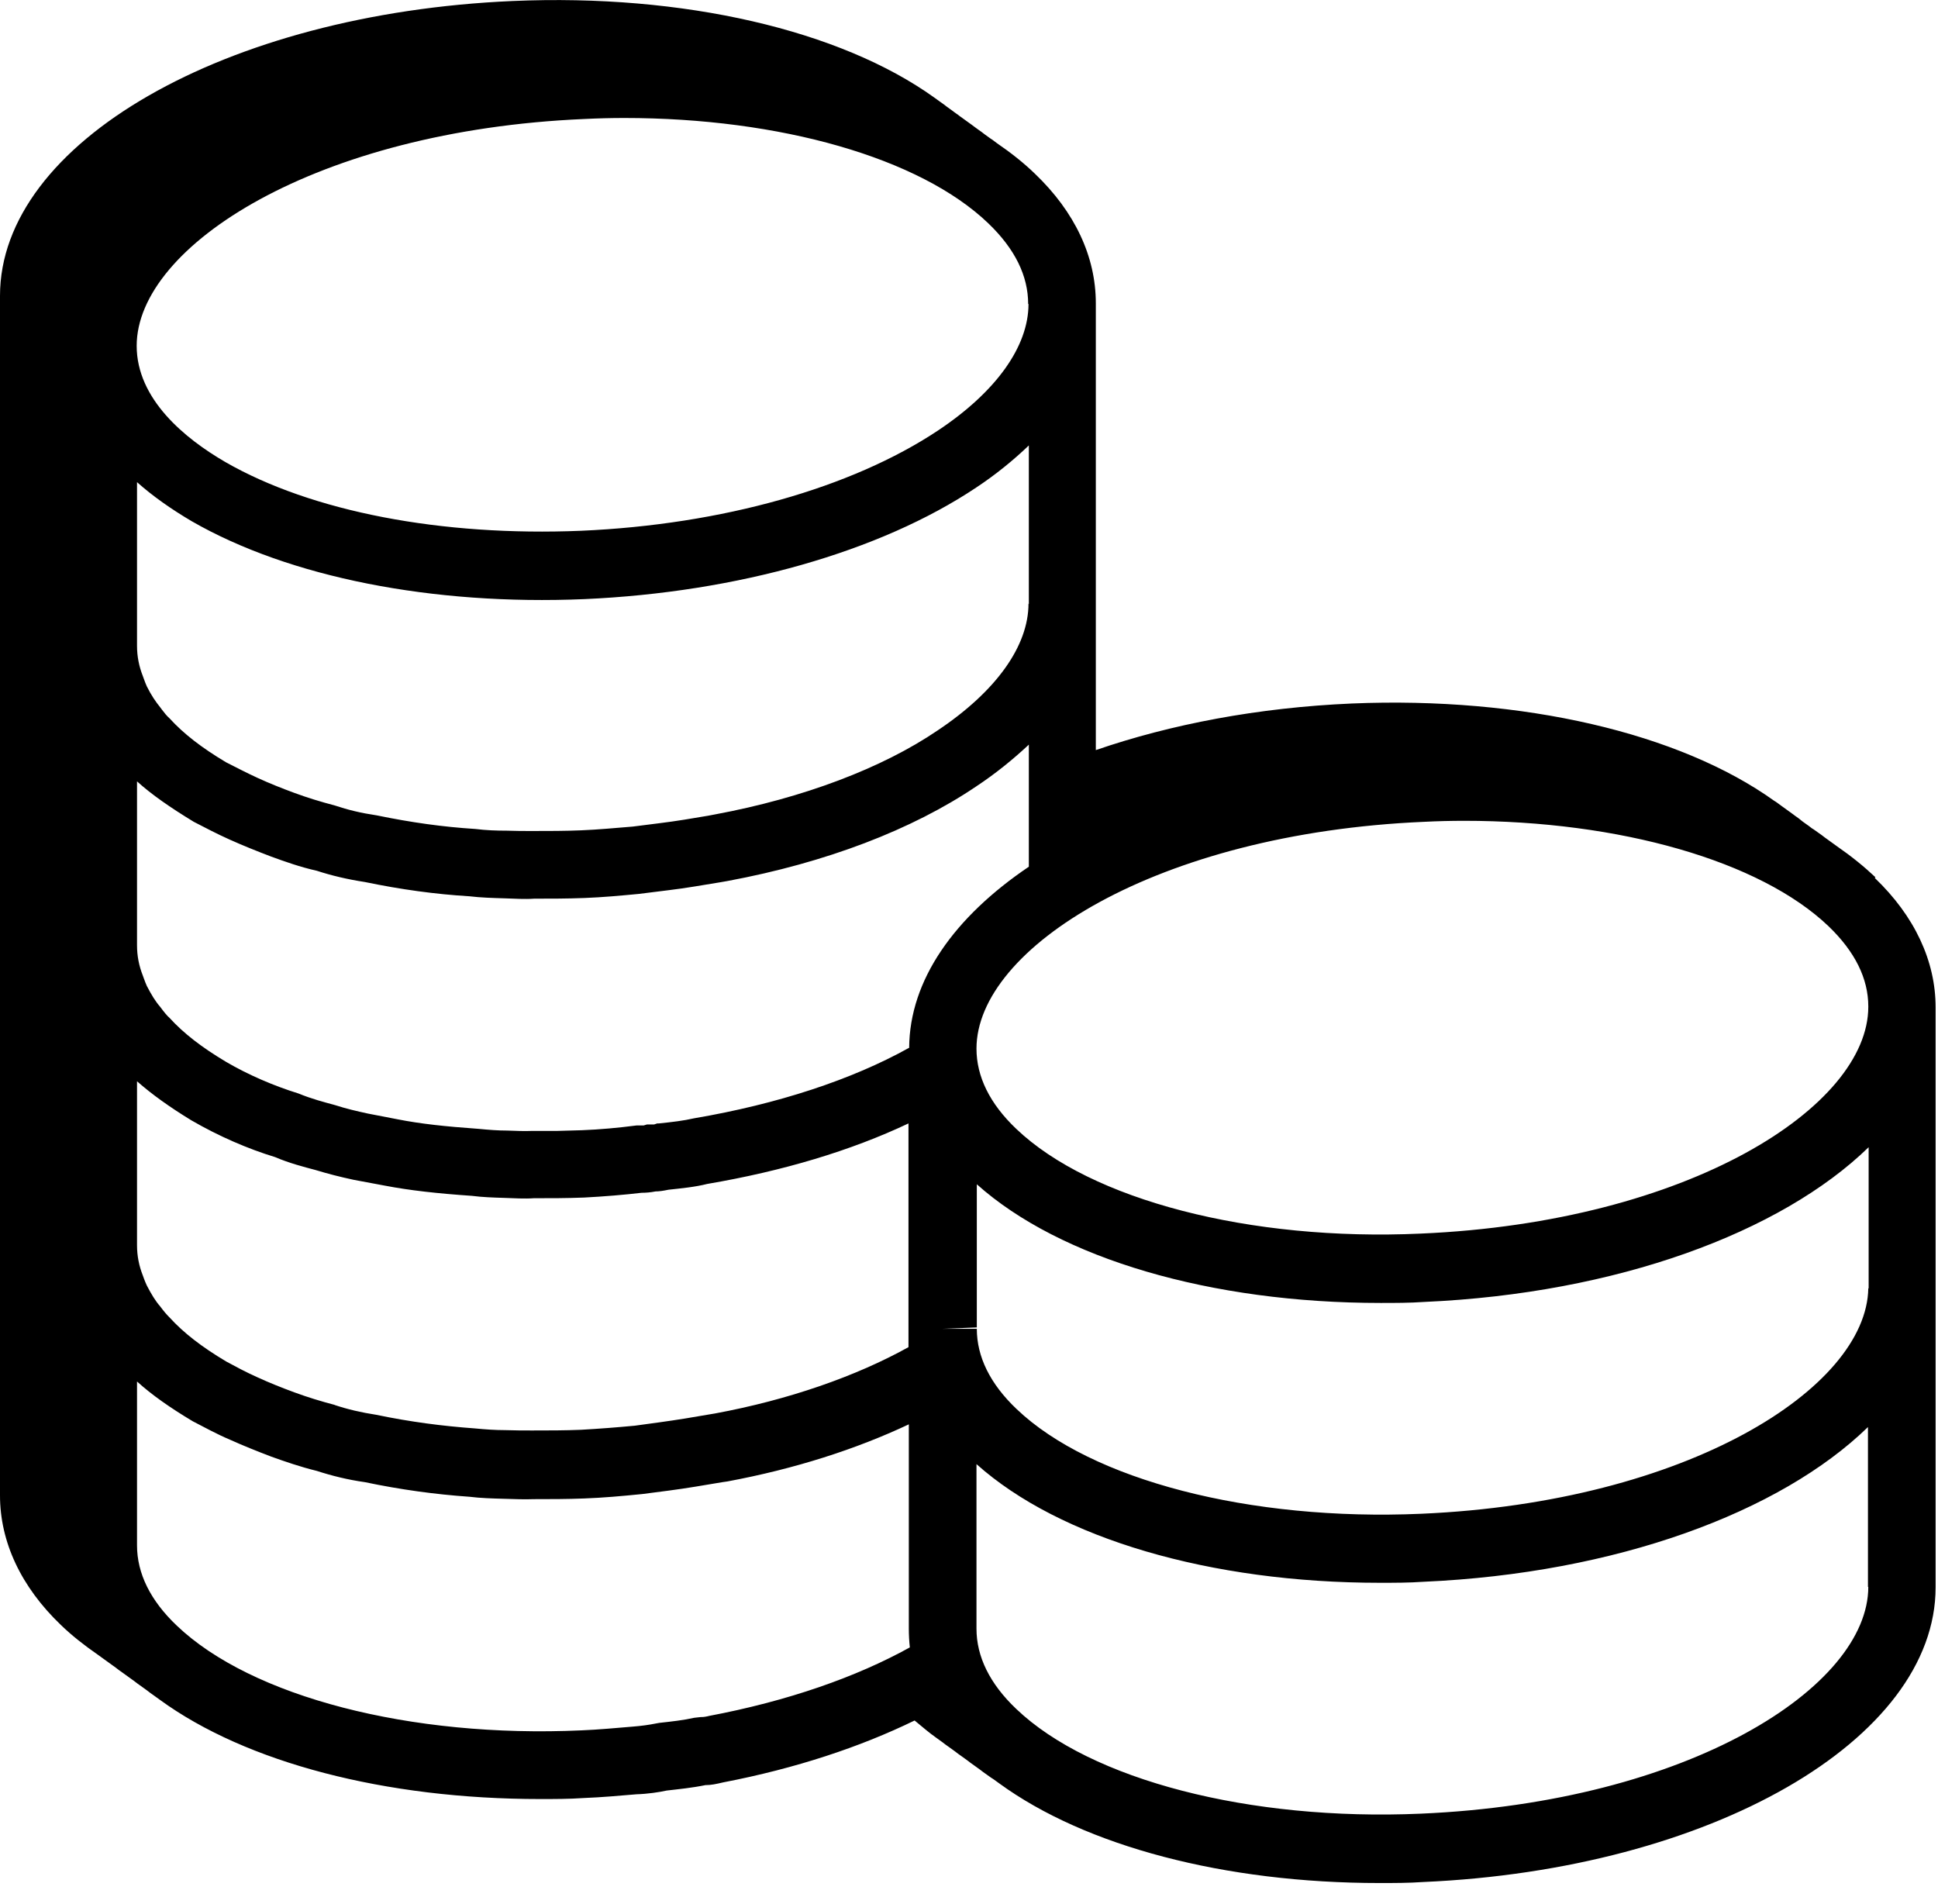 <?xml version="1.0" encoding="UTF-8" standalone="no"?>
<!DOCTYPE svg PUBLIC "-//W3C//DTD SVG 1.1//EN" "http://www.w3.org/Graphics/SVG/1.1/DTD/svg11.dtd">
<svg width="100%" height="100%" viewBox="0 0 57 56" version="1.1" xmlns="http://www.w3.org/2000/svg" xmlns:xlink="http://www.w3.org/1999/xlink" xml:space="preserve" xmlns:serif="http://www.serif.com/" style="fill-rule:evenodd;clip-rule:evenodd;stroke-linejoin:round;stroke-miterlimit:2;">
    <path d="M55.16,25.8C54.82,25.48 54.45,25.18 54.03,24.89C53.97,24.85 53.91,24.8 53.85,24.76C53.79,24.72 53.73,24.67 53.67,24.63C53.61,24.58 53.55,24.54 53.48,24.49C53.42,24.45 53.36,24.4 53.29,24.36C53.23,24.31 53.17,24.27 53.1,24.22C53.04,24.18 52.99,24.14 52.93,24.09C52.87,24.04 52.8,24 52.74,23.95C52.68,23.91 52.62,23.86 52.56,23.82C52.5,23.78 52.44,23.73 52.38,23.69C52.31,23.64 52.25,23.59 52.18,23.55C49.4,21.56 44.79,20.48 39.76,20.69C37,20.81 34.44,21.3 32.23,22.06L32.23,8.92C32.23,7.54 31.61,6.23 30.44,5.11C30.11,4.79 29.73,4.49 29.32,4.21C29.26,4.17 29.21,4.12 29.14,4.08C29.08,4.04 29.02,3.99 28.96,3.95C28.9,3.9 28.84,3.86 28.77,3.81C28.71,3.77 28.65,3.72 28.58,3.67C28.52,3.63 28.46,3.58 28.4,3.54C28.34,3.5 28.28,3.45 28.22,3.41C28.16,3.36 28.09,3.32 28.03,3.27C27.97,3.23 27.91,3.18 27.85,3.14C27.79,3.09 27.73,3.05 27.66,3C27.6,2.96 27.54,2.91 27.48,2.87C24.72,0.89 20.11,-0.19 15.07,0.03C6.62,0.4 0,4.2 0,8.7L0,43.98C0,45.35 0.62,46.67 1.79,47.79C2.11,48.1 2.48,48.39 2.87,48.66C2.93,48.7 2.99,48.75 3.05,48.79C3.11,48.83 3.17,48.88 3.23,48.92C3.29,48.96 3.35,49.01 3.41,49.05C3.47,49.1 3.53,49.14 3.6,49.19C3.66,49.23 3.72,49.28 3.78,49.32C3.84,49.36 3.9,49.41 3.96,49.45C4.02,49.5 4.08,49.54 4.15,49.59C4.21,49.63 4.27,49.68 4.33,49.72C4.39,49.77 4.45,49.81 4.52,49.86C4.58,49.9 4.64,49.95 4.7,49.99C7.24,51.84 11.33,52.91 15.89,52.91C16.31,52.91 16.74,52.91 17.17,52.88C17.7,52.86 18.24,52.81 18.72,52.77C19.05,52.76 19.38,52.71 19.61,52.66C19.96,52.62 20.36,52.58 20.75,52.5L20.76,52.5C20.91,52.5 21.06,52.47 21.27,52.42C23.4,52.01 25.3,51.38 26.9,50.6C27.11,50.77 27.31,50.95 27.54,51.11C27.6,51.15 27.66,51.2 27.72,51.24C27.78,51.29 27.84,51.33 27.91,51.38C27.97,51.42 28.03,51.47 28.09,51.51C28.15,51.56 28.21,51.6 28.28,51.65C28.34,51.69 28.4,51.74 28.46,51.78C28.52,51.83 28.58,51.87 28.65,51.92C28.71,51.96 28.77,52.01 28.83,52.05C28.89,52.1 28.95,52.14 29.02,52.19C29.08,52.23 29.14,52.28 29.21,52.32C29.27,52.36 29.33,52.41 29.39,52.45C31.93,54.3 36.02,55.38 40.58,55.38C41,55.38 41.43,55.38 41.86,55.35C50.31,54.98 56.93,51.17 56.93,46.68L56.93,29.63C56.93,28.26 56.31,26.94 55.14,25.82L55.16,25.8ZM54.95,29.61C54.95,32.55 49.66,35.94 41.79,36.28C36.76,36.51 32.08,35.29 29.89,33.2C29.11,32.46 28.72,31.66 28.72,30.84C28.72,27.89 34.01,24.51 41.88,24.17C42.27,24.15 42.67,24.14 43.06,24.14C47.64,24.14 51.77,25.32 53.78,27.24C54.56,27.99 54.95,28.78 54.95,29.6L54.95,29.61ZM9.85,41.32C9.43,41.21 9.04,41.09 8.66,40.95C8.28,40.81 7.93,40.67 7.58,40.51C7.22,40.35 6.91,40.18 6.65,40.04C5.93,39.61 5.4,39.2 4.99,38.75C4.9,38.66 4.83,38.58 4.71,38.42C4.57,38.26 4.45,38.06 4.32,37.81C4.29,37.74 4.26,37.68 4.24,37.62L4.2,37.51C4.09,37.23 4.03,36.94 4.03,36.62L4.03,31.8C4.46,32.18 4.99,32.56 5.63,32.95C6.44,33.42 7.3,33.79 8.09,34.03C8.51,34.21 8.94,34.32 9.28,34.41C9.64,34.52 9.99,34.61 10.41,34.7L11.32,34.87C12.05,35.01 12.86,35.1 13.88,35.17C14.19,35.21 14.5,35.22 14.83,35.23C15.12,35.24 15.43,35.26 15.7,35.24C16.19,35.24 16.67,35.24 17.18,35.22C17.76,35.19 18.36,35.14 18.87,35.08C18.99,35.08 19.13,35.07 19.28,35.04C19.39,35.04 19.52,35.02 19.66,34.99C20.03,34.95 20.45,34.91 20.8,34.82C23.03,34.44 25.03,33.84 26.72,33.04L26.72,39.62C25.17,40.48 23.19,41.17 21.03,41.57L20.91,41.59C20.4,41.68 19.91,41.76 19.4,41.83L18.67,41.93C18.14,41.98 17.62,42.02 17.09,42.05C16.61,42.07 16.16,42.07 15.65,42.07C15.4,42.07 15.15,42.07 14.86,42.06C14.57,42.06 14.28,42.04 13.97,42.01C13.01,41.94 12.08,41.82 11.07,41.61C10.62,41.54 10.23,41.45 9.84,41.32L9.85,41.32ZM30.25,17.75C30.25,19 29.3,20.33 27.58,21.48C25.95,22.59 23.62,23.47 21.04,23.95L20.83,23.99C20.36,24.07 19.89,24.15 19.4,24.21L18.61,24.31C18.1,24.35 17.6,24.4 17.09,24.42C16.61,24.44 16.16,24.44 15.66,24.44C15.41,24.44 15.16,24.44 14.9,24.43C14.6,24.43 14.3,24.42 13.98,24.38C13.03,24.32 12.1,24.19 11.08,23.98C10.61,23.91 10.24,23.82 9.85,23.69C9.43,23.58 9.04,23.46 8.66,23.32C8.28,23.18 7.93,23.04 7.58,22.88C7.23,22.72 6.93,22.56 6.65,22.42C5.93,21.99 5.4,21.58 4.99,21.13C4.9,21.05 4.83,20.96 4.77,20.88L4.71,20.8C4.58,20.64 4.45,20.45 4.32,20.19C4.29,20.12 4.26,20.05 4.24,19.99L4.2,19.88C4.09,19.6 4.03,19.31 4.03,18.99L4.03,14.18C4.49,14.59 5.03,14.97 5.64,15.33C8.51,16.98 12.72,17.81 17.19,17.62C21.68,17.42 25.88,16.23 28.71,14.34C29.3,13.95 29.81,13.53 30.26,13.1L30.26,17.77L30.25,17.75ZM3.02,27.81L3.02,27.81ZM3.02,18.99L3.02,18.99ZM26.73,30.82C25.06,31.75 22.88,32.47 20.41,32.89C20.11,32.96 19.77,33 19.38,33.04L19.33,33.04L19.24,33.07L19.03,33.07L18.93,33.1L18.72,33.1C18.18,33.17 17.64,33.22 17.11,33.24C16.87,33.25 16.64,33.25 16.4,33.26L15.67,33.26C15.42,33.27 15.17,33.26 14.92,33.25C14.65,33.25 14.39,33.23 14.08,33.2C13.09,33.13 12.36,33.05 11.7,32.92L10.82,32.75C10.5,32.68 10.19,32.61 9.85,32.5C9.52,32.41 9.17,32.32 8.78,32.16C8.04,31.93 7.3,31.61 6.65,31.23C5.93,30.8 5.4,30.39 4.99,29.94C4.9,29.86 4.83,29.77 4.71,29.61C4.57,29.45 4.45,29.25 4.32,29C4.29,28.93 4.26,28.86 4.24,28.8L4.2,28.69C4.09,28.41 4.03,28.12 4.03,27.8L4.03,22.98C4.46,23.37 5.01,23.75 5.7,24.17C6.03,24.34 6.37,24.52 6.75,24.69C7.15,24.87 7.55,25.03 7.97,25.19C8.38,25.34 8.83,25.5 9.32,25.61C9.75,25.75 10.21,25.86 10.73,25.94C11.79,26.16 12.81,26.3 13.81,26.36C14.14,26.4 14.5,26.41 14.84,26.42C15.13,26.43 15.44,26.45 15.71,26.43C16.2,26.43 16.68,26.43 17.19,26.41C17.73,26.39 18.26,26.34 18.79,26.29L19.67,26.18C20.18,26.12 20.67,26.03 21.17,25.95L21.4,25.91C24.3,25.37 26.83,24.4 28.71,23.13C29.3,22.74 29.81,22.32 30.26,21.9L30.26,25.49C28.07,26.97 26.75,28.82 26.74,30.82L26.73,30.82ZM31.25,17.76L31.25,17.76ZM31.25,8.94L31.25,8.94ZM30.25,8.94C30.25,10.19 29.3,11.52 27.59,12.66C25.05,14.35 21.23,15.43 17.09,15.61C12.99,15.78 9.17,15.05 6.63,13.59C5.44,12.9 4.02,11.74 4.02,10.17C4.02,7.23 9.31,3.84 17.18,3.5C17.58,3.48 17.97,3.47 18.36,3.47C22.94,3.47 27.06,4.64 29.07,6.57C29.85,7.32 30.24,8.11 30.24,8.94L30.25,8.94ZM20.84,50.47C20.78,50.48 20.73,50.5 20.6,50.5L20.42,50.52C20.11,50.59 19.76,50.63 19.39,50.67L19.28,50.69C19.08,50.73 18.86,50.76 18.61,50.78C18.11,50.82 17.61,50.87 17.1,50.89C12.07,51.12 7.39,49.9 5.2,47.81C4.42,47.07 4.03,46.27 4.03,45.45L4.03,40.63C4.46,41.02 5,41.4 5.67,41.8C6.02,41.98 6.36,42.17 6.76,42.34C7.16,42.52 7.56,42.68 7.98,42.84C8.37,42.98 8.83,43.14 9.32,43.26C9.75,43.4 10.23,43.52 10.73,43.59C11.78,43.81 12.8,43.95 13.81,44.02C14.13,44.06 14.47,44.07 14.84,44.08C15.13,44.09 15.44,44.1 15.7,44.09C16.19,44.09 16.67,44.09 17.18,44.07C17.74,44.05 18.29,44 18.89,43.94L19.66,43.84C20.2,43.77 20.71,43.68 21.25,43.59L21.39,43.57C23.38,43.2 25.18,42.62 26.73,41.89L26.73,47.9C26.73,48.08 26.74,48.27 26.76,48.45C25.19,49.32 23.17,50.03 20.83,50.47L20.84,50.47ZM54.95,46.67C54.95,49.62 49.66,53 41.79,53.34C36.75,53.56 32.08,52.35 29.89,50.26C29.11,49.52 28.72,48.72 28.72,47.9L28.72,43.06C31.17,45.25 35.6,46.55 40.59,46.55C41.01,46.55 41.44,46.55 41.87,46.52C47.53,46.27 52.36,44.48 54.94,41.97L54.94,46.67L54.95,46.67ZM54.95,37.89C54.9,40.82 49.63,44.18 41.8,44.52C36.76,44.74 32.09,43.53 29.9,41.44C29.12,40.7 28.73,39.9 28.73,39.08L27.73,39.08L28.73,39.04L28.73,34.83C31.18,37.02 35.61,38.32 40.61,38.32C41.03,38.32 41.46,38.32 41.89,38.29C47.55,38.04 52.38,36.25 54.96,33.74L54.96,37.89L54.95,37.89Z" style="fill-rule:nonzero;"/>
</svg>
